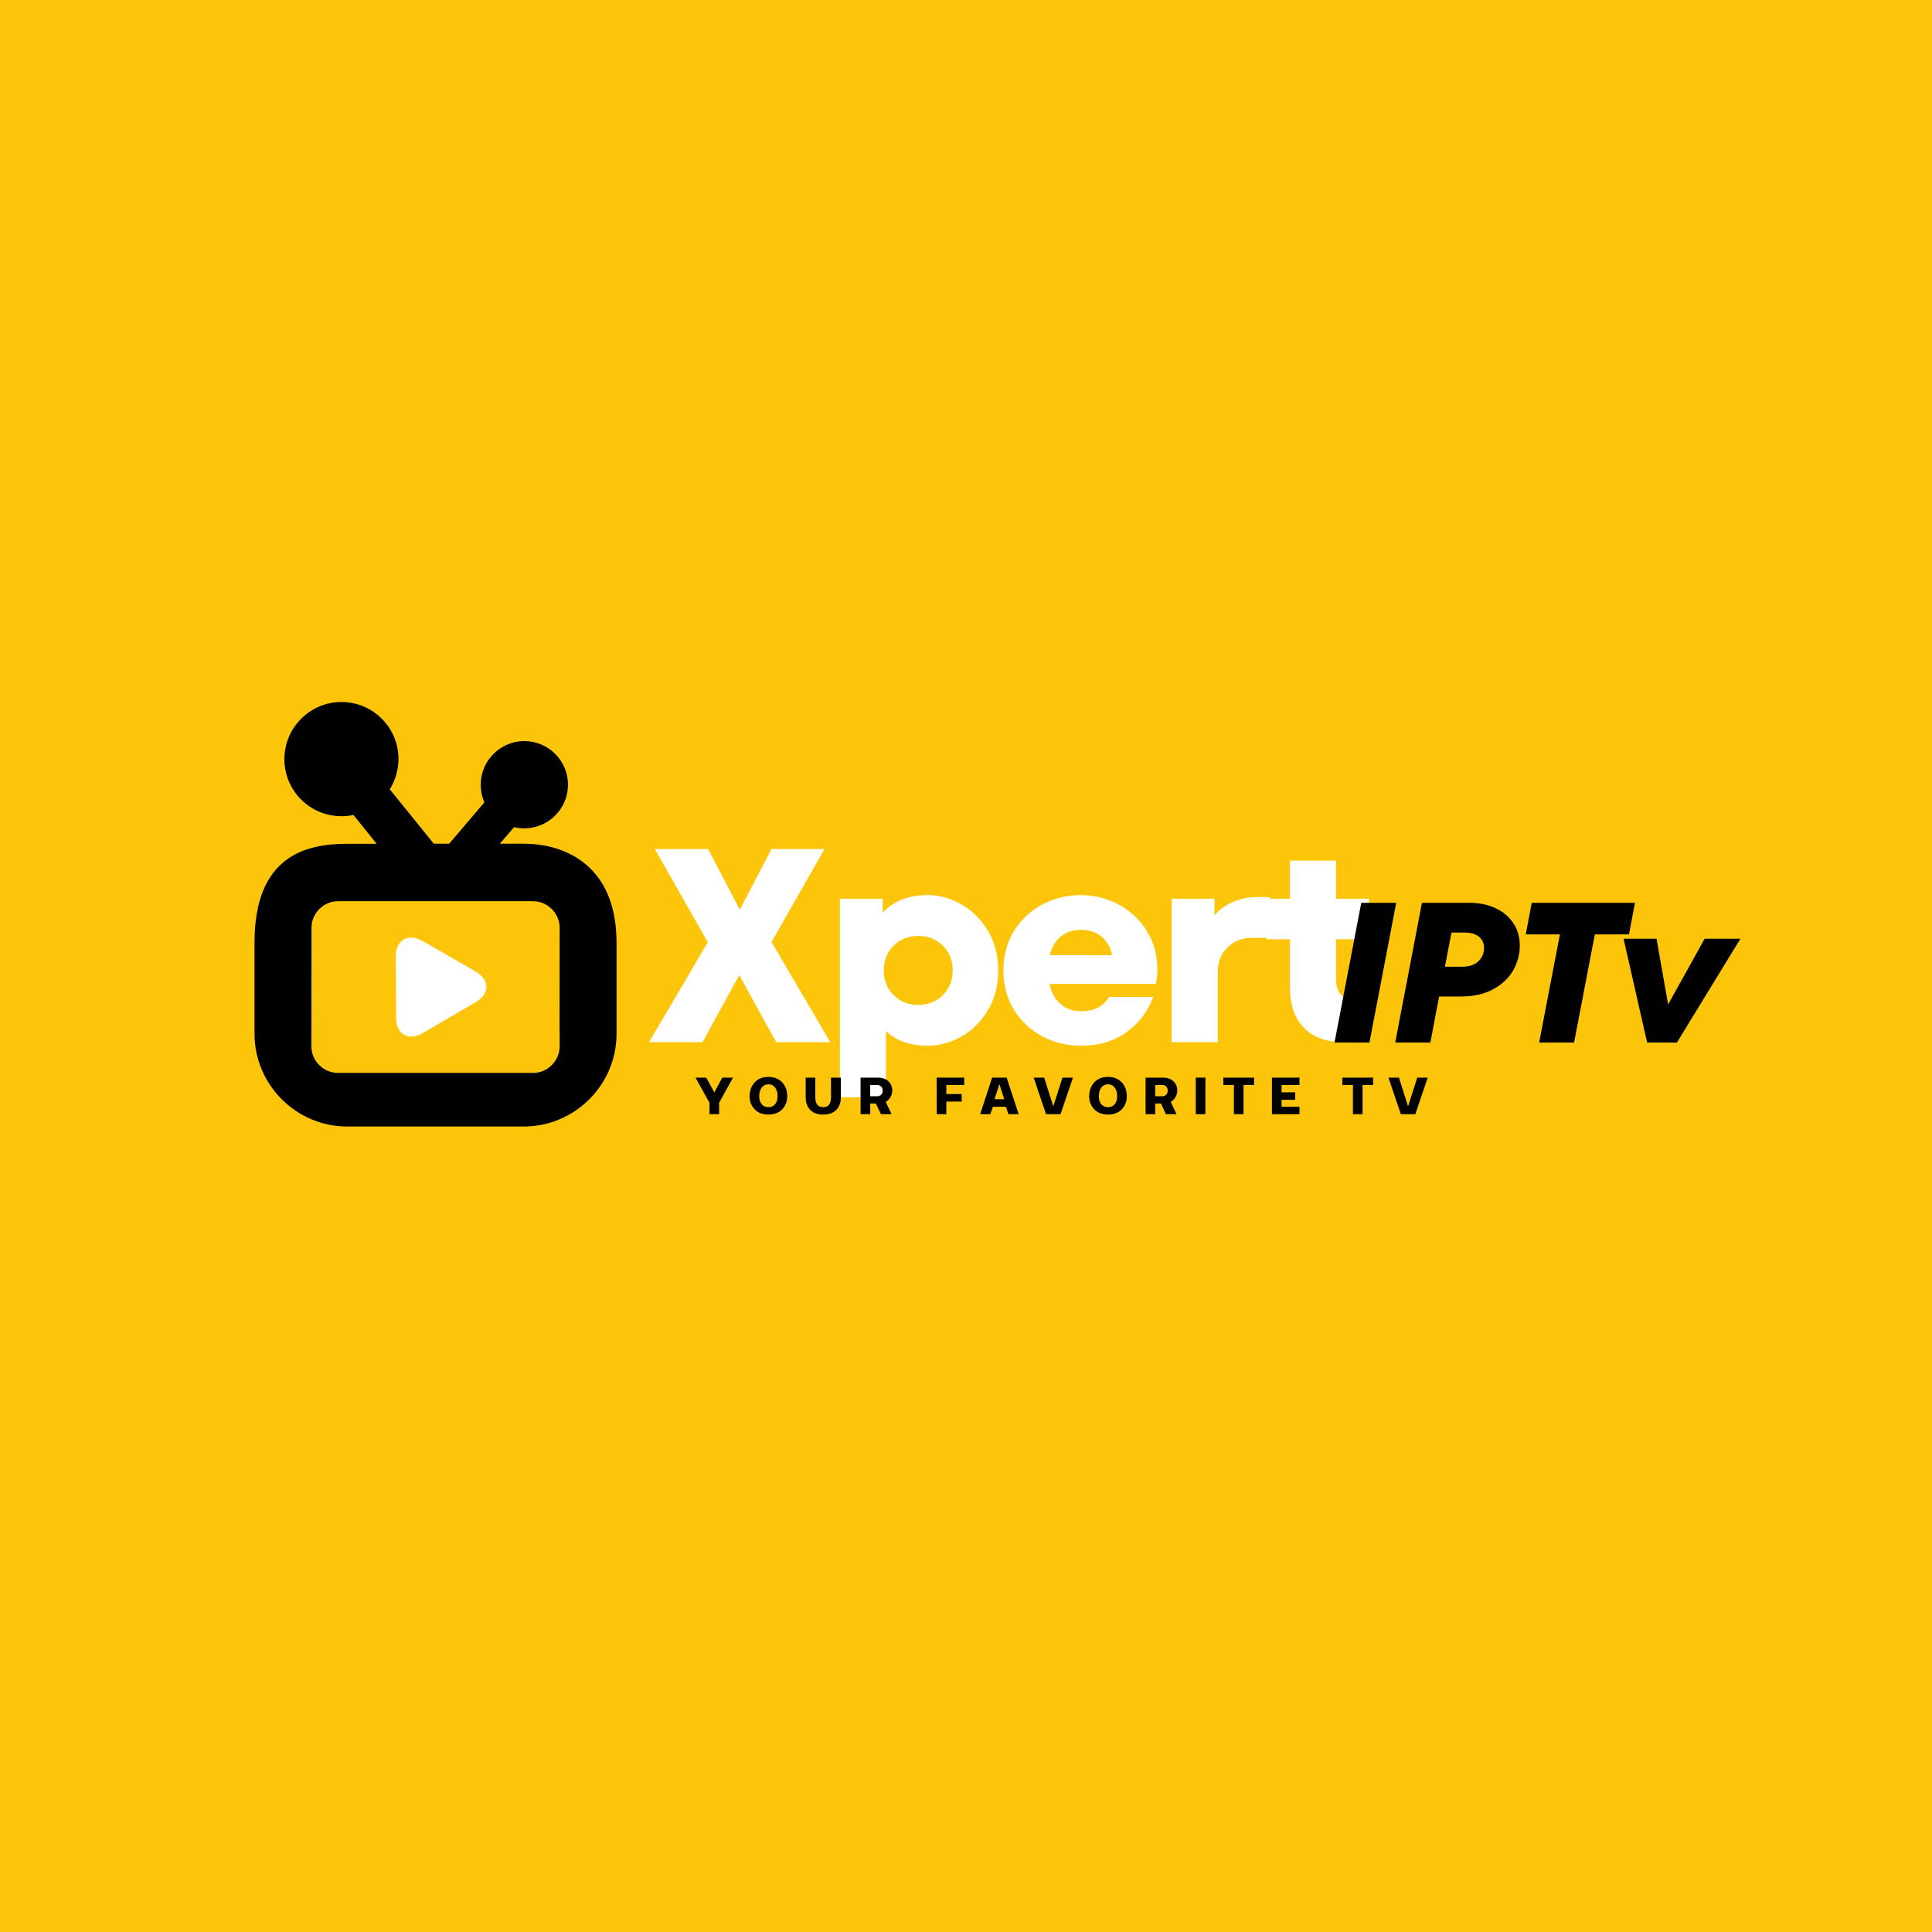 <svg xmlns="http://www.w3.org/2000/svg" xmlns:xlink="http://www.w3.org/1999/xlink" width="1024" zoomAndPan="magnify" viewBox="0 0 768 768" height="1024" preserveAspectRatio="xMidYMid meet" version="1.0"><defs><g/><clipPath id="id1"><path d="M 101.129 279.051 L 245.129 279.051 L 245.129 447.801 L 101.129 447.801 Z M 101.129 279.051 " clip-rule="nonzero"/></clipPath></defs><rect x="-76.8" width="921.6" fill="#fcc509" y="-76.8" height="921.6" fill-opacity="1"/><rect x="-76.8" width="921.6" fill="#ffffff" y="-76.8" height="921.6" fill-opacity="1"/><rect x="-76.8" width="921.6" fill="#fcc509" y="-76.8" height="921.6" fill-opacity="1"/><g clip-path="url(#id1)"><path fill="#000000" d="M 208.25 335.391 L 198.68 335.391 L 204.367 328.805 C 205.676 329.117 207.027 329.281 208.438 329.281 C 217.949 329.281 225.715 321.555 225.777 312.039 C 225.84 302.461 218.094 294.629 208.438 294.59 C 198.93 294.59 191.141 302.316 191.102 311.832 C 191.078 314.281 191.578 316.715 192.555 318.938 L 178.559 335.391 L 172.434 335.391 L 154.949 313.762 C 157.152 310.211 158.355 306.098 158.398 301.879 C 158.438 295.812 156.113 290.102 151.855 285.801 C 147.602 281.48 141.934 279.09 135.723 279.051 C 123.309 279.051 113.133 289.168 113.051 301.609 C 113.008 307.676 115.332 313.391 119.59 317.711 C 123.848 322.031 129.535 324.422 135.723 324.461 C 137.344 324.461 138.961 324.297 140.52 323.965 L 149.719 335.43 L 137.988 335.43 C 121.398 335.391 101.172 340.395 101.172 374.695 L 101.172 410.945 C 101.172 431.223 117.742 447.801 138.008 447.801 L 208.25 447.801 C 228.496 447.801 245.086 431.223 245.086 410.945 L 245.086 374.695 C 245.086 344.219 224.84 335.391 208.25 335.391 Z M 211.945 426.504 L 134.312 426.504 C 128.602 426.504 123.785 421.688 123.785 415.973 L 123.824 374.695 L 123.824 368.398 C 124.035 362.852 128.746 358.242 134.312 358.242 L 211.945 358.242 C 217.656 358.242 222.473 363.062 222.473 368.773 L 222.434 410.074 L 222.473 410.074 L 222.473 415.973 C 222.473 421.688 217.656 426.504 211.945 426.504 Z M 211.945 426.504 " fill-opacity="1" fill-rule="nonzero"/></g><path fill="#ffffff" d="M 157.465 404.59 C 157.422 397.898 157.379 386.93 157.34 380.242 C 157.297 373.551 162.301 370.789 168.031 374.094 C 173.742 377.414 183.293 382.836 189.004 386.16 C 194.715 389.484 194.84 394.949 189.148 398.336 C 183.461 401.723 173.848 407.246 168.156 410.613 C 162.488 414 157.484 411.277 157.465 404.59 Z M 157.465 404.59 " fill-opacity="1" fill-rule="nonzero"/><g fill="#ffffff" fill-opacity="1"><g transform="translate(256.693, 414.26)"><g><path d="M 50 -39.797 L 73.344 0 L 51.859 0 L 37.172 -26.641 L 22.594 0 L 1.312 0 L 24.672 -39.688 L 3.625 -76.75 L 24.781 -76.75 L 37.391 -52.625 L 50 -76.75 L 71.047 -76.75 Z M 50 -39.797 "/></g></g></g><g fill="#ffffff" fill-opacity="1"><g transform="translate(326.966, 414.26)"><g><path d="M 41.766 -58.438 C 46.453 -58.438 50.953 -57.191 55.266 -54.703 C 59.578 -52.223 63.082 -48.719 65.781 -44.188 C 68.488 -39.656 69.844 -34.426 69.844 -28.5 C 69.844 -22.582 68.488 -17.336 65.781 -12.766 C 63.082 -8.203 59.578 -4.695 55.266 -2.25 C 50.953 0.195 46.453 1.422 41.766 1.422 C 34.828 1.422 29.312 -0.516 25.219 -4.391 L 25.219 21.922 L 6.906 21.922 L 6.906 -57.016 L 23.906 -57.016 L 23.906 -51.422 C 28.219 -56.098 34.172 -58.438 41.766 -58.438 Z M 38.047 -14.797 C 41.992 -14.797 45.266 -16.094 47.859 -18.688 C 50.453 -21.289 51.75 -24.562 51.75 -28.5 C 51.75 -32.445 50.453 -35.719 47.859 -38.312 C 45.266 -40.914 41.992 -42.219 38.047 -42.219 C 34.098 -42.219 30.828 -40.914 28.234 -38.312 C 25.641 -35.719 24.344 -32.445 24.344 -28.5 C 24.344 -24.562 25.641 -21.289 28.234 -18.688 C 30.828 -16.094 34.098 -14.797 38.047 -14.797 Z M 38.047 -14.797 "/></g></g></g><g fill="#ffffff" fill-opacity="1"><g transform="translate(395.814, 414.26)"><g><path d="M 33.766 -58.438 C 39.172 -58.438 44.195 -57.191 48.844 -54.703 C 53.488 -52.223 57.219 -48.734 60.031 -44.234 C 62.844 -39.742 64.25 -34.645 64.25 -28.938 C 64.25 -27.258 64.066 -25.328 63.703 -23.141 L 21.375 -23.141 C 22.102 -19.703 23.566 -17.031 25.766 -15.125 C 27.961 -13.227 30.703 -12.281 33.984 -12.281 C 36.617 -12.281 38.832 -12.754 40.625 -13.703 C 42.414 -14.648 43.93 -16.078 45.172 -17.984 L 62.609 -17.984 C 60.484 -12.203 56.938 -7.52 51.969 -3.938 C 47 -0.363 40.93 1.422 33.766 1.422 C 28.285 1.422 23.207 0.18 18.531 -2.297 C 13.852 -4.785 10.102 -8.297 7.281 -12.828 C 4.469 -17.359 3.062 -22.582 3.062 -28.5 C 3.062 -34.426 4.469 -39.656 7.281 -44.188 C 10.102 -48.719 13.852 -52.223 18.531 -54.703 C 23.207 -57.191 28.285 -58.438 33.766 -58.438 Z M 33.766 -44.625 C 30.703 -44.625 28.094 -43.766 25.938 -42.047 C 23.781 -40.328 22.297 -37.82 21.484 -34.531 L 46.266 -34.531 C 45.68 -37.531 44.328 -39.961 42.203 -41.828 C 40.086 -43.691 37.273 -44.625 33.766 -44.625 Z M 33.766 -44.625 "/></g></g></g><g fill="#ffffff" fill-opacity="1"><g transform="translate(458.851, 414.26)"><g><path d="M 45.938 -57.672 L 45.938 -41.438 L 38.594 -41.438 C 34.863 -41.438 31.703 -40.176 29.109 -37.656 C 26.516 -35.133 25.219 -31.898 25.219 -27.953 L 25.219 0 L 6.906 0 L 6.906 -57.016 L 23.906 -57.016 L 23.906 -50.438 C 28.289 -55.258 34.133 -57.672 41.438 -57.672 Z M 45.938 -57.672 "/></g></g></g><g fill="#ffffff" fill-opacity="1"><g transform="translate(501.606, 414.26)"><g><path d="M 42.547 -40.891 L 29.5 -40.891 L 29.5 -24.891 C 29.5 -22.18 30.242 -20.062 31.734 -18.531 C 33.234 -17 35.336 -16.234 38.047 -16.234 L 42.547 -16.234 L 42.547 0 L 32.453 0 C 25.648 0 20.406 -1.898 16.719 -5.703 C 13.031 -9.504 11.188 -14.766 11.188 -21.484 L 11.188 -40.891 L 1.859 -40.891 L 1.859 -57.016 L 11.188 -57.016 L 11.188 -72.141 L 29.5 -72.141 L 29.5 -57.016 L 42.547 -57.016 Z M 42.547 -40.891 "/></g></g></g><g fill="#000000" fill-opacity="1"><g transform="translate(527.549, 414.443)"><g><path d="M 16.828 0 L 2.938 0 L 13.578 -55.562 L 27.469 -55.562 Z M 16.828 0 "/></g></g></g><g fill="#000000" fill-opacity="1"><g transform="translate(552.071, 414.443)"><g><path d="M 32.062 -55.562 C 35.926 -55.562 39.363 -54.859 42.375 -53.453 C 45.395 -52.055 47.766 -50.07 49.484 -47.5 C 51.203 -44.938 52.062 -41.938 52.062 -38.5 C 52.062 -35.008 51.176 -31.727 49.406 -28.656 C 47.633 -25.582 44.988 -23.094 41.469 -21.188 C 37.945 -19.281 33.703 -18.328 28.734 -18.328 L 20 -18.328 L 16.516 0 L 2.547 0 L 13.172 -55.562 Z M 28.969 -30.156 C 31.883 -30.156 34.094 -30.867 35.594 -32.297 C 37.102 -33.734 37.859 -35.508 37.859 -37.625 C 37.859 -39.531 37.172 -41.023 35.797 -42.109 C 34.422 -43.191 32.625 -43.734 30.406 -43.734 L 24.922 -43.734 L 22.297 -30.156 Z M 28.969 -30.156 "/></g></g></g><g fill="#000000" fill-opacity="1"><g transform="translate(600.48, 414.443)"><g><path d="M 25.234 0 L 11.344 0 L 19.609 -43.016 L 6.031 -43.016 L 8.406 -55.562 L 49.453 -55.562 L 47.062 -43.016 L 33.5 -43.016 Z M 25.234 0 "/></g></g></g><g fill="#000000" fill-opacity="1"><g transform="translate(641.668, 414.443)"><g><path d="M 21.438 -15.156 L 35.953 -41.281 L 50.172 -41.281 L 24.922 0 L 13.094 0 L 3.734 -41.281 L 16.828 -41.281 Z M 21.438 -15.156 "/></g></g></g><g fill="#000000" fill-opacity="1"><g transform="translate(276.179, 442.904)"><g><path d="M 5.859 -4.516 L 0.297 -14.531 L 4.547 -14.531 L 7.781 -8.641 L 10.938 -14.531 L 15.203 -14.531 L 9.688 -4.547 L 9.688 0 L 5.859 0 Z M 5.859 -4.516 "/></g></g></g><g fill="#000000" fill-opacity="1"><g transform="translate(297.304, 442.904)"><g><path d="M 8.156 0.156 C 5.613 0.156 3.664 -0.68 2.312 -2.359 C 1.219 -3.703 0.672 -5.289 0.672 -7.125 C 0.672 -9.082 1.219 -10.773 2.312 -12.203 C 3.664 -13.941 5.613 -14.812 8.156 -14.812 C 10.664 -14.812 12.617 -13.941 14.016 -12.203 C 15.086 -10.805 15.625 -9.113 15.625 -7.125 C 15.625 -5.27 15.086 -3.68 14.016 -2.359 C 12.617 -0.68 10.664 0.156 8.156 0.156 Z M 5.469 -3.969 C 6.125 -3.176 7.016 -2.781 8.141 -2.781 C 9.273 -2.781 10.164 -3.176 10.812 -3.969 C 11.469 -4.77 11.797 -5.82 11.797 -7.125 C 11.797 -8.52 11.473 -9.66 10.828 -10.547 C 10.18 -11.43 9.285 -11.875 8.141 -11.875 C 7.004 -11.875 6.113 -11.43 5.469 -10.547 C 4.82 -9.66 4.5 -8.52 4.5 -7.125 C 4.5 -5.82 4.82 -4.77 5.469 -3.969 Z M 5.469 -3.969 "/></g></g></g><g fill="#000000" fill-opacity="1"><g transform="translate(319.223, 442.904)"><g><path d="M 8.031 0.156 C 5.508 0.156 3.648 -0.613 2.453 -2.156 C 1.516 -3.363 1.047 -4.895 1.047 -6.75 L 1.047 -14.531 L 4.875 -14.531 L 4.875 -6.688 C 4.875 -4.082 5.926 -2.781 8.031 -2.781 C 10.082 -2.781 11.109 -4.082 11.109 -6.688 L 11.109 -14.531 L 15.031 -14.531 L 15.031 -6.75 C 15.031 -4.883 14.555 -3.352 13.609 -2.156 C 12.391 -0.613 10.531 0.156 8.031 0.156 Z M 8.031 0.156 "/></g></g></g><g fill="#000000" fill-opacity="1"><g transform="translate(340.919, 442.904)"><g><path d="M 13.766 -9.391 C 13.766 -8.547 13.547 -7.707 13.109 -6.875 C 12.672 -6.051 12.023 -5.383 11.172 -4.875 L 13.484 0 L 9.266 0 L 7.281 -4.219 L 5 -4.219 L 5 0 L 1.172 0 L 1.172 -14.531 L 7.922 -14.531 C 9.848 -14.531 11.301 -14.035 12.281 -13.047 C 13.27 -12.066 13.766 -10.848 13.766 -9.391 Z M 5 -7.125 L 7.75 -7.125 C 8.395 -7.125 8.926 -7.328 9.344 -7.734 C 9.758 -8.141 9.969 -8.68 9.969 -9.359 C 9.969 -10.047 9.758 -10.594 9.344 -11 C 8.926 -11.406 8.395 -11.609 7.75 -11.609 L 5 -11.609 Z M 5 -7.125 "/></g></g></g><g fill="#000000" fill-opacity="1"><g transform="translate(360.852, 442.904)"><g/></g></g><g fill="#000000" fill-opacity="1"><g transform="translate(371.183, 442.904)"><g><path d="M 1.172 -14.531 L 12.094 -14.531 L 12.094 -11.609 L 5 -11.609 L 5 -8 L 11.109 -8 L 11.109 -5.016 L 5 -5.016 L 5 0 L 1.172 0 Z M 1.172 -14.531 "/></g></g></g><g fill="#000000" fill-opacity="1"><g transform="translate(389.454, 442.904)"><g><path d="M 15.484 0 L 11.422 0 L 10.406 -2.953 L 5.234 -2.953 L 4.219 0 L 0.172 0 L 4.938 -14.531 L 10.703 -14.531 Z M 9.766 -5.969 L 7.828 -11.922 L 5.891 -5.969 Z M 9.766 -5.969 "/></g></g></g><g fill="#000000" fill-opacity="1"><g transform="translate(410.728, 442.904)"><g><path d="M 5.094 0 L 0.172 -14.531 L 4.344 -14.531 L 7.969 -3.125 L 11.609 -14.531 L 15.781 -14.531 L 10.859 0 Z M 5.094 0 "/></g></g></g><g fill="#000000" fill-opacity="1"><g transform="translate(432.299, 442.904)"><g><path d="M 8.156 0.156 C 5.613 0.156 3.664 -0.68 2.312 -2.359 C 1.219 -3.703 0.672 -5.289 0.672 -7.125 C 0.672 -9.082 1.219 -10.773 2.312 -12.203 C 3.664 -13.941 5.613 -14.812 8.156 -14.812 C 10.664 -14.812 12.617 -13.941 14.016 -12.203 C 15.086 -10.805 15.625 -9.113 15.625 -7.125 C 15.625 -5.27 15.086 -3.68 14.016 -2.359 C 12.617 -0.68 10.664 0.156 8.156 0.156 Z M 5.469 -3.969 C 6.125 -3.176 7.016 -2.781 8.141 -2.781 C 9.273 -2.781 10.164 -3.176 10.812 -3.969 C 11.469 -4.77 11.797 -5.82 11.797 -7.125 C 11.797 -8.52 11.473 -9.66 10.828 -10.547 C 10.18 -11.43 9.285 -11.875 8.141 -11.875 C 7.004 -11.875 6.113 -11.43 5.469 -10.547 C 4.82 -9.66 4.5 -8.52 4.5 -7.125 C 4.5 -5.82 4.82 -4.77 5.469 -3.969 Z M 5.469 -3.969 "/></g></g></g><g fill="#000000" fill-opacity="1"><g transform="translate(454.218, 442.904)"><g><path d="M 13.766 -9.391 C 13.766 -8.547 13.547 -7.707 13.109 -6.875 C 12.672 -6.051 12.023 -5.383 11.172 -4.875 L 13.484 0 L 9.266 0 L 7.281 -4.219 L 5 -4.219 L 5 0 L 1.172 0 L 1.172 -14.531 L 7.922 -14.531 C 9.848 -14.531 11.301 -14.035 12.281 -13.047 C 13.27 -12.066 13.766 -10.848 13.766 -9.391 Z M 5 -7.125 L 7.75 -7.125 C 8.395 -7.125 8.926 -7.328 9.344 -7.734 C 9.758 -8.141 9.969 -8.68 9.969 -9.359 C 9.969 -10.047 9.758 -10.594 9.344 -11 C 8.926 -11.406 8.395 -11.609 7.75 -11.609 L 5 -11.609 Z M 5 -7.125 "/></g></g></g><g fill="#000000" fill-opacity="1"><g transform="translate(474.152, 442.904)"><g><path d="M 1.188 -14.531 L 5.016 -14.531 L 5.016 0 L 1.188 0 Z M 1.188 -14.531 "/></g></g></g><g fill="#000000" fill-opacity="1"><g transform="translate(485.996, 442.904)"><g><path d="M 8.328 0 L 4.5 0 L 4.5 -11.609 L 0.297 -11.609 L 0.297 -14.531 L 12.516 -14.531 L 12.516 -11.609 L 8.328 -11.609 Z M 8.328 0 "/></g></g></g><g fill="#000000" fill-opacity="1"><g transform="translate(504.441, 442.904)"><g><path d="M 1.172 -14.531 L 12.125 -14.531 L 12.125 -11.609 L 5 -11.609 L 5 -8.688 L 10.406 -8.688 L 10.406 -5.719 L 5 -5.719 L 5 -2.938 L 12.125 -2.938 L 12.125 0 L 1.172 0 Z M 1.172 -14.531 "/></g></g></g><g fill="#000000" fill-opacity="1"><g transform="translate(522.985, 442.904)"><g/></g></g><g fill="#000000" fill-opacity="1"><g transform="translate(533.315, 442.904)"><g><path d="M 8.328 0 L 4.5 0 L 4.5 -11.609 L 0.297 -11.609 L 0.297 -14.531 L 12.516 -14.531 L 12.516 -11.609 L 8.328 -11.609 Z M 8.328 0 "/></g></g></g><g fill="#000000" fill-opacity="1"><g transform="translate(551.76, 442.904)"><g><path d="M 5.094 0 L 0.172 -14.531 L 4.344 -14.531 L 7.969 -3.125 L 11.609 -14.531 L 15.781 -14.531 L 10.859 0 Z M 5.094 0 "/></g></g></g></svg>